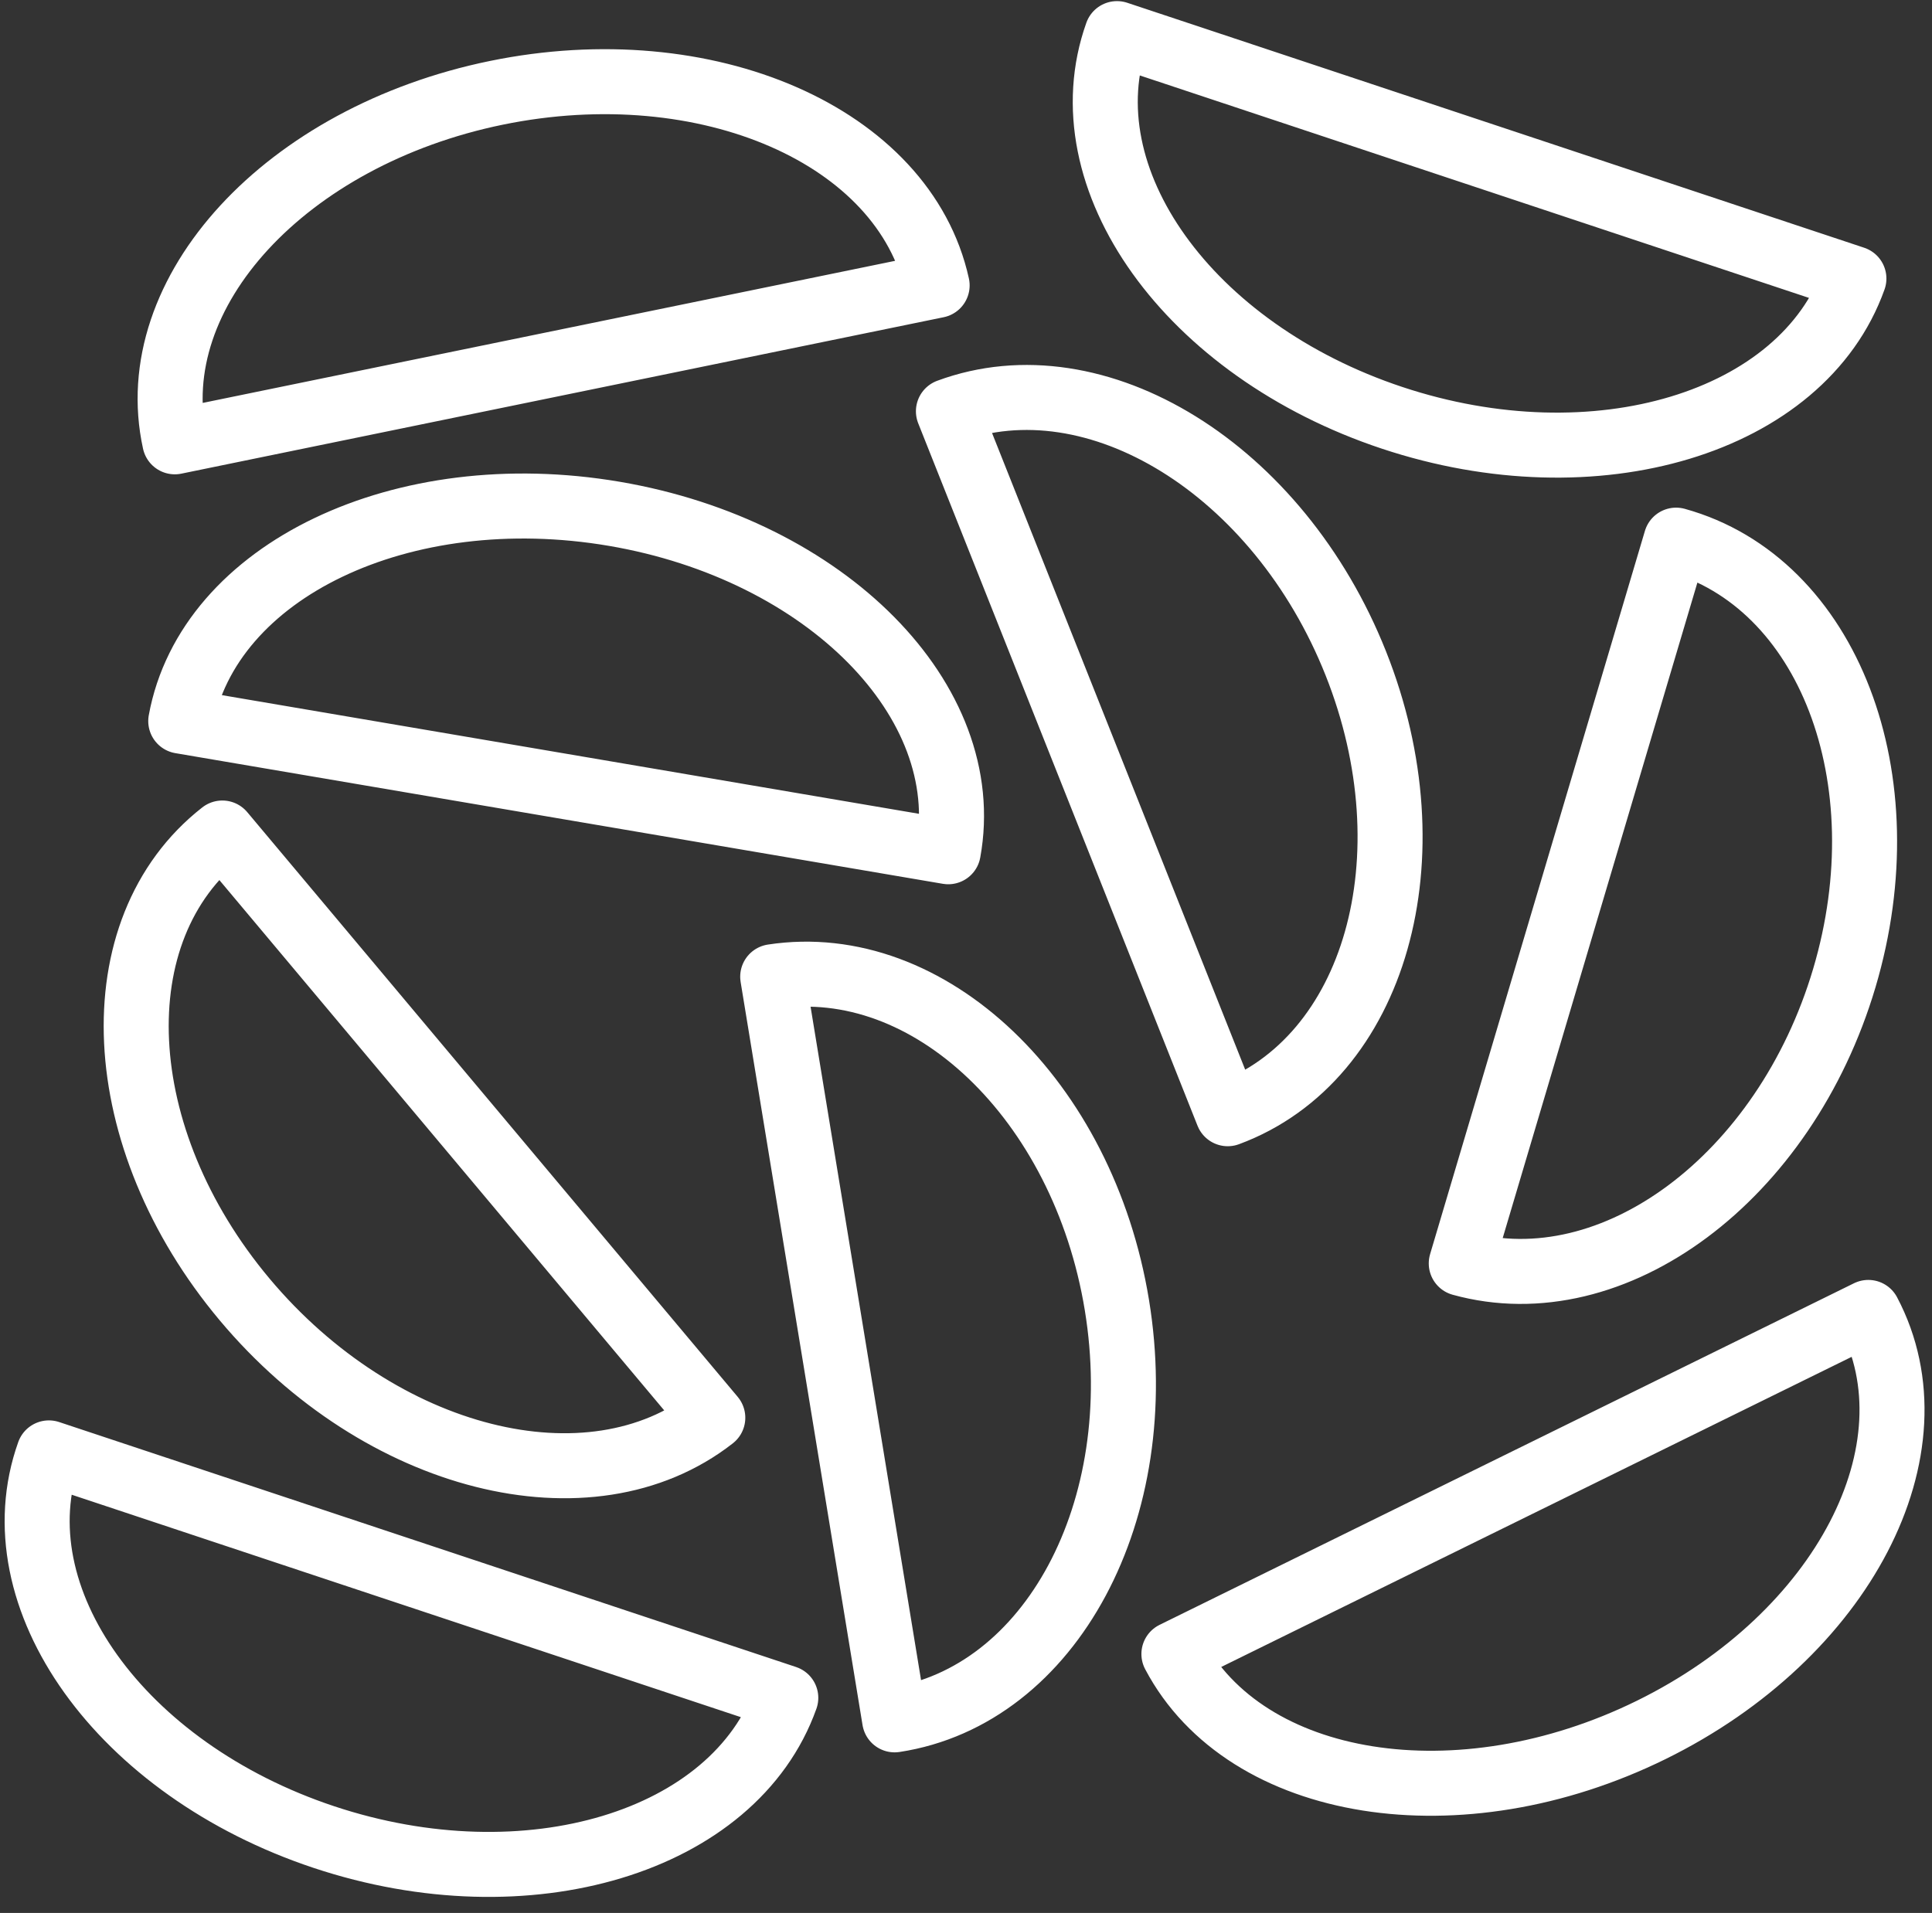 <?xml version="1.0" encoding="UTF-8"?>
<svg width="104px" height="103px" viewBox="0 0 104 103" version="1.1" xmlns="http://www.w3.org/2000/svg" xmlns:xlink="http://www.w3.org/1999/xlink">
    <rect x="0" y="0" width="104" height="103" fill="#333333" stroke="none"/>
    <!-- Generator: Sketch 46.2 (44496) - http://www.bohemiancoding.com/sketch -->
    <title>food-49</title>
    <desc>Created with Sketch.</desc>
    <defs></defs>
    <g id="ALL" stroke="none" stroke-width="1" fill="none" fill-rule="evenodd" stroke-linecap="round" stroke-linejoin="round">
        <g id="Secondary" transform="translate(-1006, -6566)" stroke="#FFFFFF" stroke-width="3.5">
            <g id="food-49" transform="translate(1008, 6567)">
                <path d="M7.41,22.789 C5.638,14.737 13.387,6.324 24.719,3.998 C36.051,1.672 46.674,6.314 48.446,14.366 L7.41,22.789 Z M7.73,37.826 C9.21,29.72 19.659,24.722 31.068,26.665 C42.477,28.608 50.526,36.754 49.045,44.861 L7.73,37.826 Z M49.054,21.145 C57.013,18.195 66.83,24.27 70.982,34.714 C75.134,45.158 72.048,56.016 64.089,58.966 L49.054,21.145 Z M88.224,28.083 C96.419,30.352 100.473,40.908 97.28,51.662 C94.087,62.416 84.855,69.294 76.66,67.025 L88.224,28.083 Z M36.37,75.335 C29.745,80.515 18.464,77.667 11.173,68.973 C3.882,60.28 3.343,49.032 9.968,43.852 L36.37,75.335 Z M39.595,51.589 C48.015,50.301 56.309,58.215 58.122,69.264 C59.934,80.313 54.578,90.314 46.158,91.602 L39.595,51.589 Z M98.572,69.665 C102.442,77 97.212,87.063 86.889,92.142 C76.567,97.221 65.062,95.392 61.192,88.057 L98.572,69.665 Z M97.796,13.999 C95.02,21.782 83.89,25.139 72.937,21.497 C61.983,17.855 55.353,8.593 58.128,0.81 L97.796,13.999 Z M40.299,90.417 C37.524,98.2 26.394,101.558 15.44,97.915 C4.486,94.273 -2.144,85.011 0.632,77.228 L40.299,90.417 Z" id="Layer-1"></path>
            </g>
        </g>
    </g>
</svg>